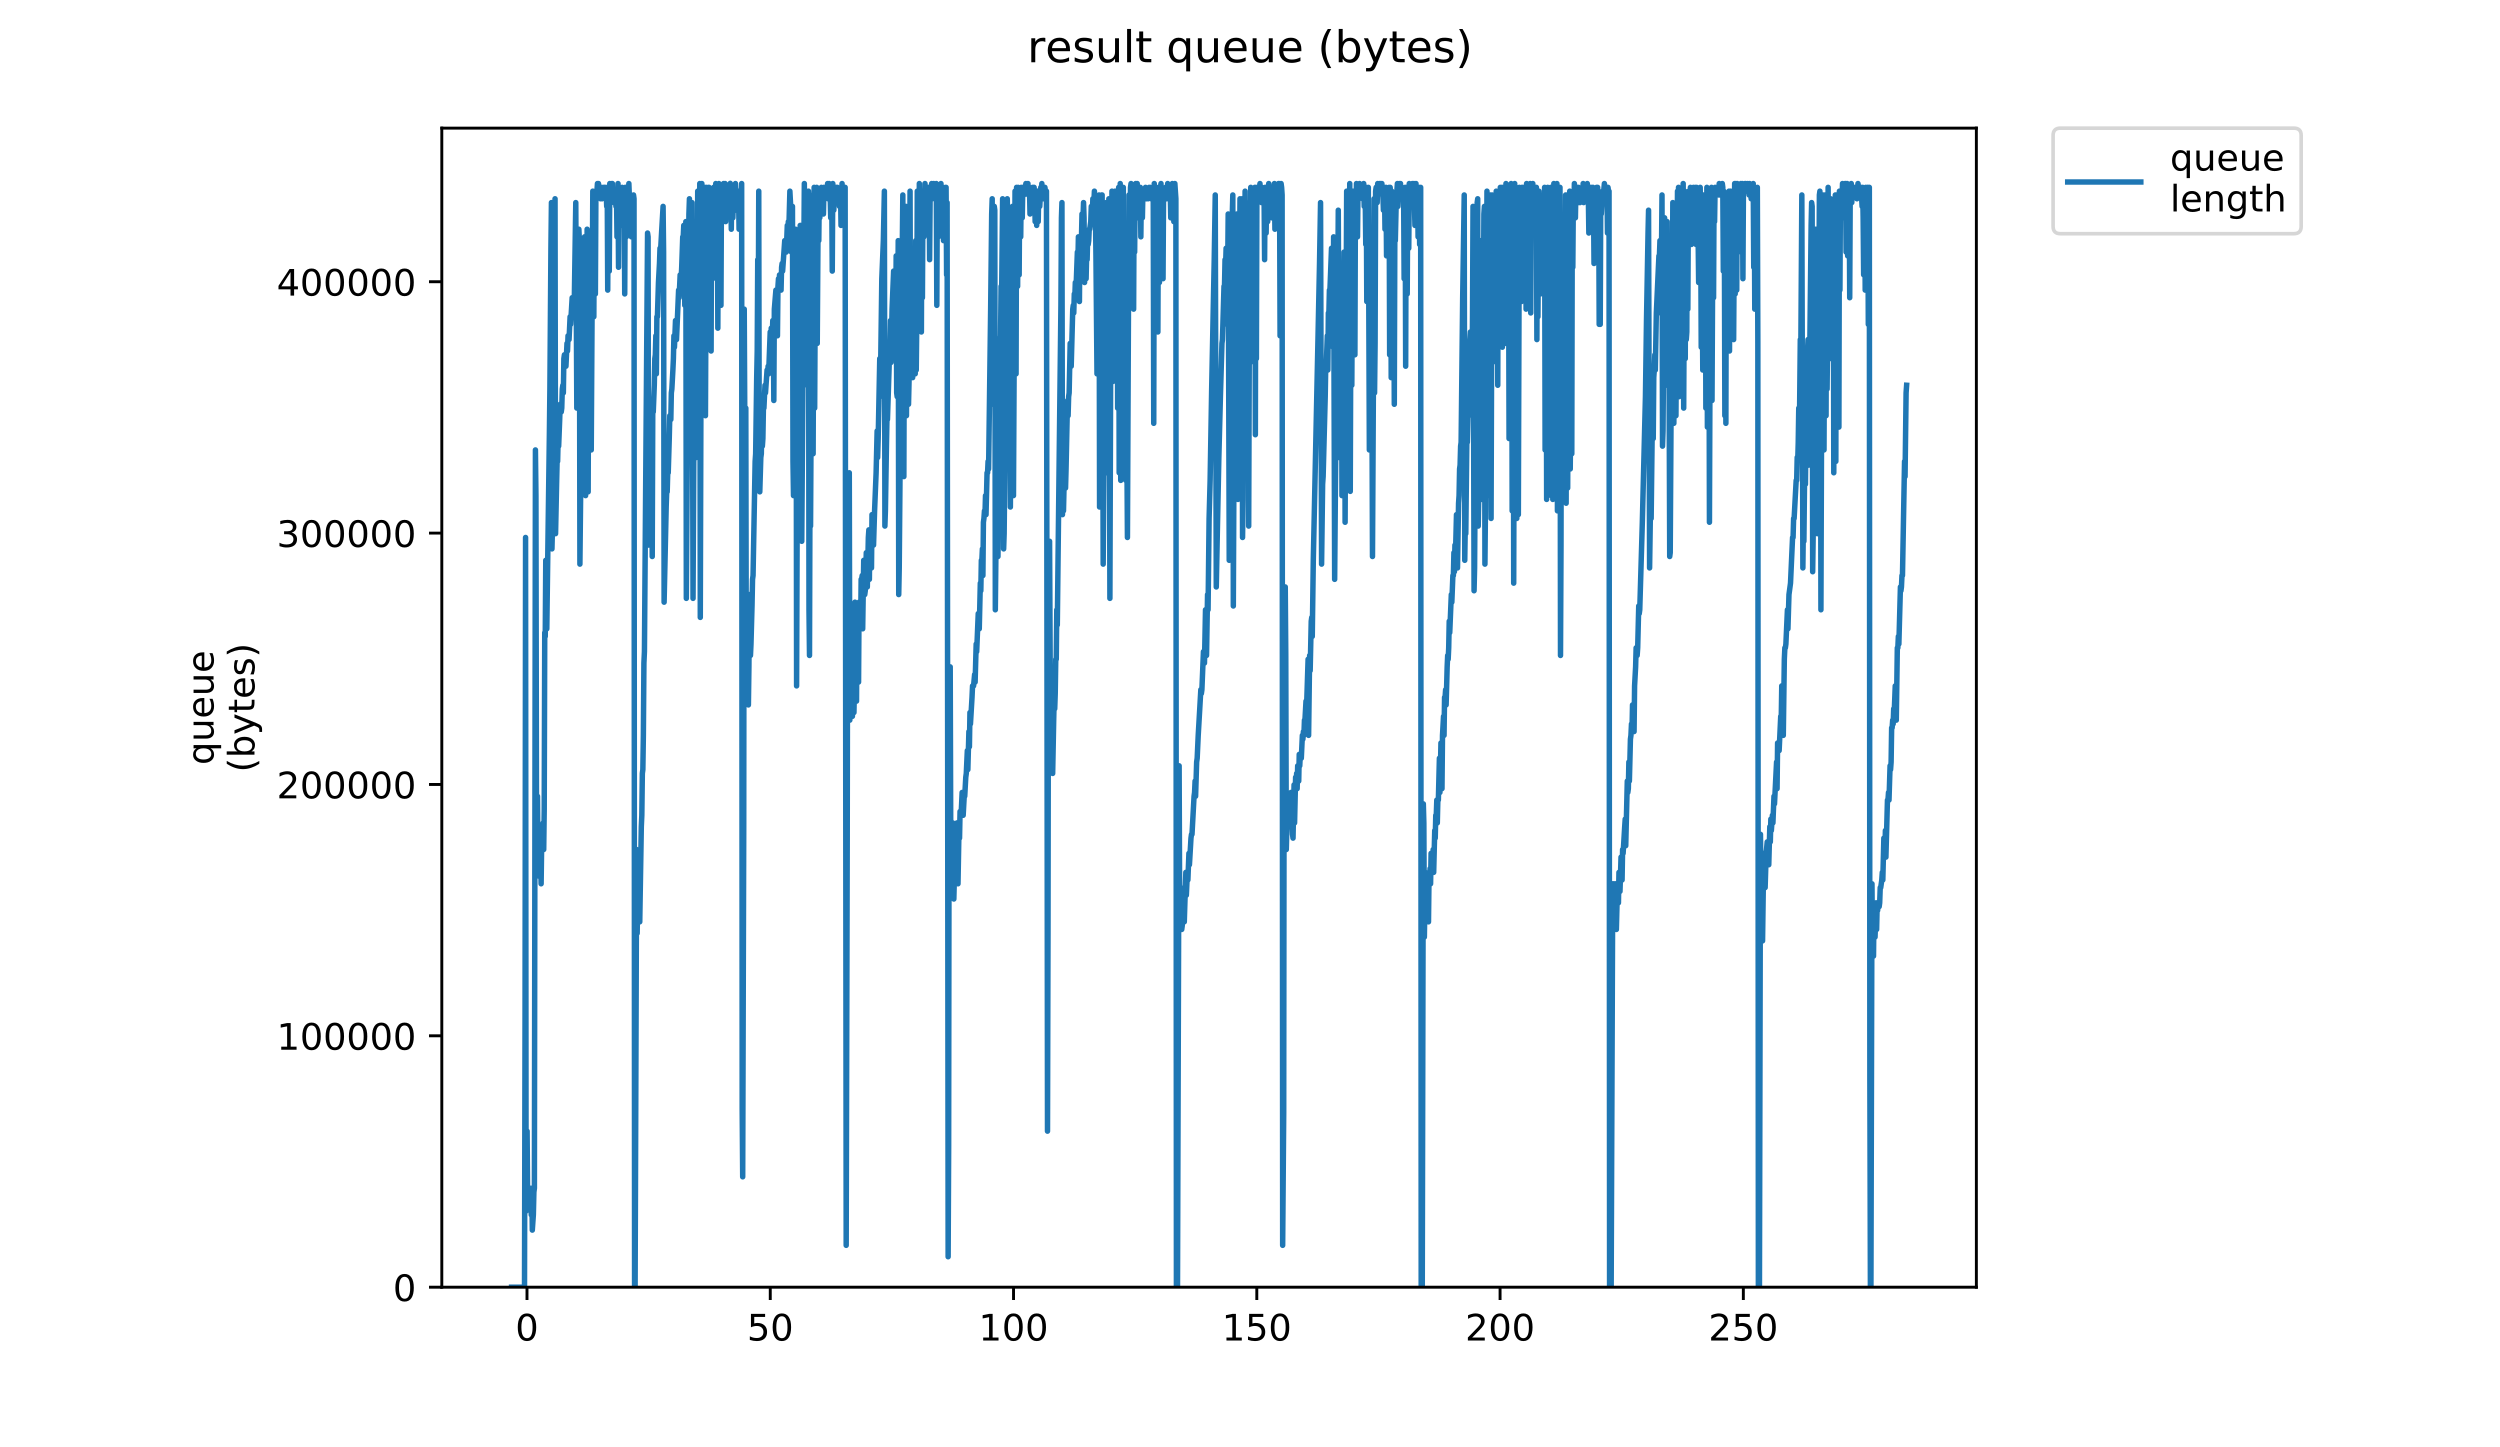 <?xml version="1.0" encoding="utf-8" standalone="no"?>
<!DOCTYPE svg PUBLIC "-//W3C//DTD SVG 1.1//EN"
  "http://www.w3.org/Graphics/SVG/1.1/DTD/svg11.dtd">
<!-- Created with matplotlib (https://matplotlib.org/) -->
<svg height="396pt" version="1.1" viewBox="0 0 684 396" width="684pt" xmlns="http://www.w3.org/2000/svg" xmlns:xlink="http://www.w3.org/1999/xlink">
 <defs>
  <style type="text/css">
*{stroke-linecap:butt;stroke-linejoin:round;}
  </style>
 </defs>
 <g id="figure_1">
  <g id="patch_1">
   <path d="M 0 396 
L 684 396 
L 684 0 
L 0 0 
z
" style="fill:#ffffff;"/>
  </g>
  <g id="axes_1">
   <g id="patch_2">
    <path d="M 120.879 352.174 
L 540.734 352.174 
L 540.734 35.062 
L 120.879 35.062 
z
" style="fill:#ffffff;"/>
   </g>
   <g id="matplotlib.axis_1">
    <g id="xtick_1">
     <g id="line2d_1">
      <defs>
       <path d="M 0 0 
L 0 3.5 
" id="m71111d4efd" style="stroke:#000000;stroke-width:0.8;"/>
      </defs>
      <g>
       <use style="stroke:#000000;stroke-width:0.8;" x="144.185" xlink:href="#m71111d4efd" y="352.174"/>
      </g>
     </g>
     <g id="text_1">
      <!-- 0 -->
      <defs>
       <path d="M 31.781 66.406 
Q 24.172 66.406 20.328 58.906 
Q 16.5 51.422 16.5 36.375 
Q 16.5 21.391 20.328 13.891 
Q 24.172 6.391 31.781 6.391 
Q 39.453 6.391 43.281 13.891 
Q 47.125 21.391 47.125 36.375 
Q 47.125 51.422 43.281 58.906 
Q 39.453 66.406 31.781 66.406 
z
M 31.781 74.219 
Q 44.047 74.219 50.516 64.516 
Q 56.984 54.828 56.984 36.375 
Q 56.984 17.969 50.516 8.266 
Q 44.047 -1.422 31.781 -1.422 
Q 19.531 -1.422 13.062 8.266 
Q 6.594 17.969 6.594 36.375 
Q 6.594 54.828 13.062 64.516 
Q 19.531 74.219 31.781 74.219 
z
" id="DejaVuSans-48"/>
      </defs>
      <g transform="translate(141.004 366.773)scale(0.1 -0.1)">
       <use xlink:href="#DejaVuSans-48"/>
      </g>
     </g>
    </g>
    <g id="xtick_2">
     <g id="line2d_2">
      <g>
       <use style="stroke:#000000;stroke-width:0.8;" x="210.744" xlink:href="#m71111d4efd" y="352.174"/>
      </g>
     </g>
     <g id="text_2">
      <!-- 50 -->
      <defs>
       <path d="M 10.797 72.906 
L 49.516 72.906 
L 49.516 64.594 
L 19.828 64.594 
L 19.828 46.734 
Q 21.969 47.469 24.109 47.828 
Q 26.266 48.188 28.422 48.188 
Q 40.625 48.188 47.75 41.5 
Q 54.891 34.812 54.891 23.391 
Q 54.891 11.625 47.562 5.094 
Q 40.234 -1.422 26.906 -1.422 
Q 22.312 -1.422 17.547 -0.641 
Q 12.797 0.141 7.719 1.703 
L 7.719 11.625 
Q 12.109 9.234 16.797 8.062 
Q 21.484 6.891 26.703 6.891 
Q 35.156 6.891 40.078 11.328 
Q 45.016 15.766 45.016 23.391 
Q 45.016 31 40.078 35.438 
Q 35.156 39.891 26.703 39.891 
Q 22.75 39.891 18.812 39.016 
Q 14.891 38.141 10.797 36.281 
z
" id="DejaVuSans-53"/>
      </defs>
      <g transform="translate(204.381 366.773)scale(0.1 -0.1)">
       <use xlink:href="#DejaVuSans-53"/>
       <use x="63.623" xlink:href="#DejaVuSans-48"/>
      </g>
     </g>
    </g>
    <g id="xtick_3">
     <g id="line2d_3">
      <g>
       <use style="stroke:#000000;stroke-width:0.8;" x="277.302" xlink:href="#m71111d4efd" y="352.174"/>
      </g>
     </g>
     <g id="text_3">
      <!-- 100 -->
      <defs>
       <path d="M 12.406 8.297 
L 28.516 8.297 
L 28.516 63.922 
L 10.984 60.406 
L 10.984 69.391 
L 28.422 72.906 
L 38.281 72.906 
L 38.281 8.297 
L 54.391 8.297 
L 54.391 0 
L 12.406 0 
z
" id="DejaVuSans-49"/>
      </defs>
      <g transform="translate(267.758 366.773)scale(0.1 -0.1)">
       <use xlink:href="#DejaVuSans-49"/>
       <use x="63.623" xlink:href="#DejaVuSans-48"/>
       <use x="127.246" xlink:href="#DejaVuSans-48"/>
      </g>
     </g>
    </g>
    <g id="xtick_4">
     <g id="line2d_4">
      <g>
       <use style="stroke:#000000;stroke-width:0.8;" x="343.861" xlink:href="#m71111d4efd" y="352.174"/>
      </g>
     </g>
     <g id="text_4">
      <!-- 150 -->
      <g transform="translate(334.317 366.773)scale(0.1 -0.1)">
       <use xlink:href="#DejaVuSans-49"/>
       <use x="63.623" xlink:href="#DejaVuSans-53"/>
       <use x="127.246" xlink:href="#DejaVuSans-48"/>
      </g>
     </g>
    </g>
    <g id="xtick_5">
     <g id="line2d_5">
      <g>
       <use style="stroke:#000000;stroke-width:0.8;" x="410.419" xlink:href="#m71111d4efd" y="352.174"/>
      </g>
     </g>
     <g id="text_5">
      <!-- 200 -->
      <defs>
       <path d="M 19.188 8.297 
L 53.609 8.297 
L 53.609 0 
L 7.328 0 
L 7.328 8.297 
Q 12.938 14.109 22.625 23.891 
Q 32.328 33.688 34.812 36.531 
Q 39.547 41.844 41.422 45.531 
Q 43.312 49.219 43.312 52.781 
Q 43.312 58.594 39.234 62.25 
Q 35.156 65.922 28.609 65.922 
Q 23.969 65.922 18.812 64.312 
Q 13.672 62.703 7.812 59.422 
L 7.812 69.391 
Q 13.766 71.781 18.938 73 
Q 24.125 74.219 28.422 74.219 
Q 39.75 74.219 46.484 68.547 
Q 53.219 62.891 53.219 53.422 
Q 53.219 48.922 51.531 44.891 
Q 49.859 40.875 45.406 35.406 
Q 44.188 33.984 37.641 27.219 
Q 31.109 20.453 19.188 8.297 
z
" id="DejaVuSans-50"/>
      </defs>
      <g transform="translate(400.876 366.773)scale(0.1 -0.1)">
       <use xlink:href="#DejaVuSans-50"/>
       <use x="63.623" xlink:href="#DejaVuSans-48"/>
       <use x="127.246" xlink:href="#DejaVuSans-48"/>
      </g>
     </g>
    </g>
    <g id="xtick_6">
     <g id="line2d_6">
      <g>
       <use style="stroke:#000000;stroke-width:0.8;" x="476.978" xlink:href="#m71111d4efd" y="352.174"/>
      </g>
     </g>
     <g id="text_6">
      <!-- 250 -->
      <g transform="translate(467.434 366.773)scale(0.1 -0.1)">
       <use xlink:href="#DejaVuSans-50"/>
       <use x="63.623" xlink:href="#DejaVuSans-53"/>
       <use x="127.246" xlink:href="#DejaVuSans-48"/>
      </g>
     </g>
    </g>
   </g>
   <g id="matplotlib.axis_2">
    <g id="ytick_1">
     <g id="line2d_7">
      <defs>
       <path d="M 0 0 
L -3.5 0 
" id="m2b3c50e1c7" style="stroke:#000000;stroke-width:0.8;"/>
      </defs>
      <g>
       <use style="stroke:#000000;stroke-width:0.8;" x="120.879" xlink:href="#m2b3c50e1c7" y="352.174"/>
      </g>
     </g>
     <g id="text_7">
      <!-- 0 -->
      <g transform="translate(107.516 355.973)scale(0.1 -0.1)">
       <use xlink:href="#DejaVuSans-48"/>
      </g>
     </g>
    </g>
    <g id="ytick_2">
     <g id="line2d_8">
      <g>
       <use style="stroke:#000000;stroke-width:0.8;" x="120.879" xlink:href="#m2b3c50e1c7" y="283.401"/>
      </g>
     </g>
     <g id="text_8">
      <!-- 100000 -->
      <g transform="translate(75.704 287.201)scale(0.1 -0.1)">
       <use xlink:href="#DejaVuSans-49"/>
       <use x="63.623" xlink:href="#DejaVuSans-48"/>
       <use x="127.246" xlink:href="#DejaVuSans-48"/>
       <use x="190.869" xlink:href="#DejaVuSans-48"/>
       <use x="254.492" xlink:href="#DejaVuSans-48"/>
       <use x="318.115" xlink:href="#DejaVuSans-48"/>
      </g>
     </g>
    </g>
    <g id="ytick_3">
     <g id="line2d_9">
      <g>
       <use style="stroke:#000000;stroke-width:0.8;" x="120.879" xlink:href="#m2b3c50e1c7" y="214.629"/>
      </g>
     </g>
     <g id="text_9">
      <!-- 200000 -->
      <g transform="translate(75.704 218.428)scale(0.1 -0.1)">
       <use xlink:href="#DejaVuSans-50"/>
       <use x="63.623" xlink:href="#DejaVuSans-48"/>
       <use x="127.246" xlink:href="#DejaVuSans-48"/>
       <use x="190.869" xlink:href="#DejaVuSans-48"/>
       <use x="254.492" xlink:href="#DejaVuSans-48"/>
       <use x="318.115" xlink:href="#DejaVuSans-48"/>
      </g>
     </g>
    </g>
    <g id="ytick_4">
     <g id="line2d_10">
      <g>
       <use style="stroke:#000000;stroke-width:0.8;" x="120.879" xlink:href="#m2b3c50e1c7" y="145.856"/>
      </g>
     </g>
     <g id="text_10">
      <!-- 300000 -->
      <defs>
       <path d="M 40.578 39.312 
Q 47.656 37.797 51.625 33 
Q 55.609 28.219 55.609 21.188 
Q 55.609 10.406 48.188 4.484 
Q 40.766 -1.422 27.094 -1.422 
Q 22.516 -1.422 17.656 -0.516 
Q 12.797 0.391 7.625 2.203 
L 7.625 11.719 
Q 11.719 9.328 16.594 8.109 
Q 21.484 6.891 26.812 6.891 
Q 36.078 6.891 40.938 10.547 
Q 45.797 14.203 45.797 21.188 
Q 45.797 27.641 41.281 31.266 
Q 36.766 34.906 28.719 34.906 
L 20.219 34.906 
L 20.219 43.016 
L 29.109 43.016 
Q 36.375 43.016 40.234 45.922 
Q 44.094 48.828 44.094 54.297 
Q 44.094 59.906 40.109 62.906 
Q 36.141 65.922 28.719 65.922 
Q 24.656 65.922 20.016 65.031 
Q 15.375 64.156 9.812 62.312 
L 9.812 71.094 
Q 15.438 72.656 20.344 73.438 
Q 25.25 74.219 29.594 74.219 
Q 40.828 74.219 47.359 69.109 
Q 53.906 64.016 53.906 55.328 
Q 53.906 49.266 50.438 45.094 
Q 46.969 40.922 40.578 39.312 
z
" id="DejaVuSans-51"/>
      </defs>
      <g transform="translate(75.704 149.655)scale(0.1 -0.1)">
       <use xlink:href="#DejaVuSans-51"/>
       <use x="63.623" xlink:href="#DejaVuSans-48"/>
       <use x="127.246" xlink:href="#DejaVuSans-48"/>
       <use x="190.869" xlink:href="#DejaVuSans-48"/>
       <use x="254.492" xlink:href="#DejaVuSans-48"/>
       <use x="318.115" xlink:href="#DejaVuSans-48"/>
      </g>
     </g>
    </g>
    <g id="ytick_5">
     <g id="line2d_11">
      <g>
       <use style="stroke:#000000;stroke-width:0.8;" x="120.879" xlink:href="#m2b3c50e1c7" y="77.083"/>
      </g>
     </g>
     <g id="text_11">
      <!-- 400000 -->
      <defs>
       <path d="M 37.797 64.312 
L 12.891 25.391 
L 37.797 25.391 
z
M 35.203 72.906 
L 47.609 72.906 
L 47.609 25.391 
L 58.016 25.391 
L 58.016 17.188 
L 47.609 17.188 
L 47.609 0 
L 37.797 0 
L 37.797 17.188 
L 4.891 17.188 
L 4.891 26.703 
z
" id="DejaVuSans-52"/>
      </defs>
      <g transform="translate(75.704 80.883)scale(0.1 -0.1)">
       <use xlink:href="#DejaVuSans-52"/>
       <use x="63.623" xlink:href="#DejaVuSans-48"/>
       <use x="127.246" xlink:href="#DejaVuSans-48"/>
       <use x="190.869" xlink:href="#DejaVuSans-48"/>
       <use x="254.492" xlink:href="#DejaVuSans-48"/>
       <use x="318.115" xlink:href="#DejaVuSans-48"/>
      </g>
     </g>
    </g>
    <g id="text_12">
     <!-- queue -->
     <defs>
      <path d="M 14.797 27.297 
Q 14.797 17.391 18.875 11.75 
Q 22.953 6.109 30.078 6.109 
Q 37.203 6.109 41.297 11.75 
Q 45.406 17.391 45.406 27.297 
Q 45.406 37.203 41.297 42.844 
Q 37.203 48.484 30.078 48.484 
Q 22.953 48.484 18.875 42.844 
Q 14.797 37.203 14.797 27.297 
z
M 45.406 8.203 
Q 42.578 3.328 38.25 0.953 
Q 33.938 -1.422 27.875 -1.422 
Q 17.969 -1.422 11.734 6.484 
Q 5.516 14.406 5.516 27.297 
Q 5.516 40.188 11.734 48.094 
Q 17.969 56 27.875 56 
Q 33.938 56 38.25 53.625 
Q 42.578 51.266 45.406 46.391 
L 45.406 54.688 
L 54.391 54.688 
L 54.391 -20.797 
L 45.406 -20.797 
z
" id="DejaVuSans-113"/>
      <path d="M 8.5 21.578 
L 8.5 54.688 
L 17.484 54.688 
L 17.484 21.922 
Q 17.484 14.156 20.5 10.266 
Q 23.531 6.391 29.594 6.391 
Q 36.859 6.391 41.078 11.031 
Q 45.312 15.672 45.312 23.688 
L 45.312 54.688 
L 54.297 54.688 
L 54.297 0 
L 45.312 0 
L 45.312 8.406 
Q 42.047 3.422 37.719 1 
Q 33.406 -1.422 27.688 -1.422 
Q 18.266 -1.422 13.375 4.438 
Q 8.5 10.297 8.5 21.578 
z
M 31.109 56 
z
" id="DejaVuSans-117"/>
      <path d="M 56.203 29.594 
L 56.203 25.203 
L 14.891 25.203 
Q 15.484 15.922 20.484 11.062 
Q 25.484 6.203 34.422 6.203 
Q 39.594 6.203 44.453 7.469 
Q 49.312 8.734 54.109 11.281 
L 54.109 2.781 
Q 49.266 0.734 44.188 -0.344 
Q 39.109 -1.422 33.891 -1.422 
Q 20.797 -1.422 13.156 6.188 
Q 5.516 13.812 5.516 26.812 
Q 5.516 40.234 12.766 48.109 
Q 20.016 56 32.328 56 
Q 43.359 56 49.781 48.891 
Q 56.203 41.797 56.203 29.594 
z
M 47.219 32.234 
Q 47.125 39.594 43.094 43.984 
Q 39.062 48.391 32.422 48.391 
Q 24.906 48.391 20.391 44.141 
Q 15.875 39.891 15.188 32.172 
z
" id="DejaVuSans-101"/>
     </defs>
     <g transform="translate(58.426 209.283)rotate(-90)scale(0.1 -0.1)">
      <use xlink:href="#DejaVuSans-113"/>
      <use x="63.477" xlink:href="#DejaVuSans-117"/>
      <use x="126.855" xlink:href="#DejaVuSans-101"/>
      <use x="188.379" xlink:href="#DejaVuSans-117"/>
      <use x="251.758" xlink:href="#DejaVuSans-101"/>
     </g>
     <!-- (bytes) -->
     <defs>
      <path d="M 31 75.875 
Q 24.469 64.656 21.281 53.656 
Q 18.109 42.672 18.109 31.391 
Q 18.109 20.125 21.312 9.062 
Q 24.516 -2 31 -13.188 
L 23.188 -13.188 
Q 15.875 -1.703 12.234 9.375 
Q 8.594 20.453 8.594 31.391 
Q 8.594 42.281 12.203 53.312 
Q 15.828 64.359 23.188 75.875 
z
" id="DejaVuSans-40"/>
      <path d="M 48.688 27.297 
Q 48.688 37.203 44.609 42.844 
Q 40.531 48.484 33.406 48.484 
Q 26.266 48.484 22.188 42.844 
Q 18.109 37.203 18.109 27.297 
Q 18.109 17.391 22.188 11.75 
Q 26.266 6.109 33.406 6.109 
Q 40.531 6.109 44.609 11.75 
Q 48.688 17.391 48.688 27.297 
z
M 18.109 46.391 
Q 20.953 51.266 25.266 53.625 
Q 29.594 56 35.594 56 
Q 45.562 56 51.781 48.094 
Q 58.016 40.188 58.016 27.297 
Q 58.016 14.406 51.781 6.484 
Q 45.562 -1.422 35.594 -1.422 
Q 29.594 -1.422 25.266 0.953 
Q 20.953 3.328 18.109 8.203 
L 18.109 0 
L 9.078 0 
L 9.078 75.984 
L 18.109 75.984 
z
" id="DejaVuSans-98"/>
      <path d="M 32.172 -5.078 
Q 28.375 -14.844 24.75 -17.812 
Q 21.141 -20.797 15.094 -20.797 
L 7.906 -20.797 
L 7.906 -13.281 
L 13.188 -13.281 
Q 16.891 -13.281 18.938 -11.516 
Q 21 -9.766 23.484 -3.219 
L 25.094 0.875 
L 2.984 54.688 
L 12.5 54.688 
L 29.594 11.922 
L 46.688 54.688 
L 56.203 54.688 
z
" id="DejaVuSans-121"/>
      <path d="M 18.312 70.219 
L 18.312 54.688 
L 36.812 54.688 
L 36.812 47.703 
L 18.312 47.703 
L 18.312 18.016 
Q 18.312 11.328 20.141 9.422 
Q 21.969 7.516 27.594 7.516 
L 36.812 7.516 
L 36.812 0 
L 27.594 0 
Q 17.188 0 13.234 3.875 
Q 9.281 7.766 9.281 18.016 
L 9.281 47.703 
L 2.688 47.703 
L 2.688 54.688 
L 9.281 54.688 
L 9.281 70.219 
z
" id="DejaVuSans-116"/>
      <path d="M 44.281 53.078 
L 44.281 44.578 
Q 40.484 46.531 36.375 47.5 
Q 32.281 48.484 27.875 48.484 
Q 21.188 48.484 17.844 46.438 
Q 14.5 44.391 14.5 40.281 
Q 14.5 37.156 16.891 35.375 
Q 19.281 33.594 26.516 31.984 
L 29.594 31.297 
Q 39.156 29.25 43.188 25.516 
Q 47.219 21.781 47.219 15.094 
Q 47.219 7.469 41.188 3.016 
Q 35.156 -1.422 24.609 -1.422 
Q 20.219 -1.422 15.453 -0.562 
Q 10.688 0.297 5.422 2 
L 5.422 11.281 
Q 10.406 8.688 15.234 7.391 
Q 20.062 6.109 24.812 6.109 
Q 31.156 6.109 34.562 8.281 
Q 37.984 10.453 37.984 14.406 
Q 37.984 18.062 35.516 20.016 
Q 33.062 21.969 24.703 23.781 
L 21.578 24.516 
Q 13.234 26.266 9.516 29.906 
Q 5.812 33.547 5.812 39.891 
Q 5.812 47.609 11.281 51.797 
Q 16.75 56 26.812 56 
Q 31.781 56 36.172 55.266 
Q 40.578 54.547 44.281 53.078 
z
" id="DejaVuSans-115"/>
      <path d="M 8.016 75.875 
L 15.828 75.875 
Q 23.141 64.359 26.781 53.312 
Q 30.422 42.281 30.422 31.391 
Q 30.422 20.453 26.781 9.375 
Q 23.141 -1.703 15.828 -13.188 
L 8.016 -13.188 
Q 14.5 -2 17.703 9.062 
Q 20.906 20.125 20.906 31.391 
Q 20.906 42.672 17.703 53.656 
Q 14.5 64.656 8.016 75.875 
z
" id="DejaVuSans-41"/>
     </defs>
     <g transform="translate(69.624 211.295)rotate(-90)scale(0.1 -0.1)">
      <use xlink:href="#DejaVuSans-40"/>
      <use x="39.014" xlink:href="#DejaVuSans-98"/>
      <use x="102.49" xlink:href="#DejaVuSans-121"/>
      <use x="161.67" xlink:href="#DejaVuSans-116"/>
      <use x="200.879" xlink:href="#DejaVuSans-101"/>
      <use x="262.402" xlink:href="#DejaVuSans-115"/>
      <use x="314.502" xlink:href="#DejaVuSans-41"/>
     </g>
    </g>
   </g>
   <g id="line2d_12">
    <path clip-path="url(#p7f0cfe405c)" d="M 139.963 352.174 
L 143.505 352.174 
L 143.654 278.202 
L 143.794 147.054 
L 143.935 331.35 
L 144.075 324.061 
L 144.215 309.484 
L 144.355 327.185 
L 144.503 330.309 
L 144.784 326.144 
L 144.932 328.23 
L 145.073 325.102 
L 145.359 332.391 
L 145.499 325.102 
L 145.64 336.556 
L 145.926 332.391 
L 146.071 326.144 
L 146.213 325.102 
L 146.493 123.106 
L 146.633 135.601 
L 146.774 217.857 
L 146.915 223.063 
L 147.056 217.857 
L 147.197 235.558 
L 147.341 230.342 
L 147.485 239.723 
L 147.627 238.681 
L 147.768 231.393 
L 147.909 233.475 
L 148.051 241.805 
L 148.191 231.393 
L 148.331 230.342 
L 148.615 225.146 
L 148.758 232.434 
L 148.899 221.48 
L 149.039 173.085 
L 149.179 174.126 
L 149.319 153.301 
L 149.46 158.51 
L 149.601 172.043 
L 150.308 118.941 
L 150.449 106.447 
L 150.73 67.922 
L 150.871 55.427 
L 151.012 150.178 
L 151.298 138.724 
L 151.439 135.601 
L 151.579 137.683 
L 151.859 54.386 
L 152 146.013 
L 152.281 132.477 
L 152.422 126.23 
L 152.566 126.23 
L 152.707 119.982 
L 152.849 122.065 
L 153.132 114.776 
L 153.273 110.611 
L 153.415 110.611 
L 153.558 112.694 
L 153.699 111.653 
L 153.843 106.447 
L 153.988 105.405 
L 154.132 107.488 
L 154.273 98.117 
L 154.418 97.076 
L 154.564 98.117 
L 154.704 97.076 
L 154.844 100.199 
L 155.128 93.952 
L 155.268 96.034 
L 155.41 91.87 
L 155.551 92.911 
L 155.691 92.911 
L 155.977 86.663 
L 156.118 88.746 
L 156.543 81.457 
L 156.686 81.457 
L 156.967 83.54 
L 157.107 83.54 
L 157.532 55.427 
L 157.813 111.653 
L 157.955 110.611 
L 158.095 100.199 
L 158.376 62.715 
L 158.518 65.839 
L 158.66 154.343 
L 159.365 87.705 
L 159.505 79.375 
L 159.645 98.117 
L 159.93 64.798 
L 160.074 64.798 
L 160.215 135.601 
L 160.641 62.715 
L 160.922 134.566 
L 161.063 89.787 
L 161.204 90.828 
L 161.345 99.158 
L 161.485 86.663 
L 161.765 123.106 
L 162.19 52.303 
L 162.472 86.663 
L 162.613 58.551 
L 162.753 64.798 
L 162.893 80.416 
L 163.034 53.344 
L 163.175 54.386 
L 163.462 50.221 
L 163.602 53.344 
L 163.742 50.221 
L 163.883 51.262 
L 164.023 51.262 
L 164.303 54.386 
L 164.443 51.262 
L 164.728 54.386 
L 164.868 53.344 
L 165.008 51.262 
L 165.148 53.344 
L 165.289 51.262 
L 165.569 51.262 
L 165.709 53.344 
L 165.849 52.303 
L 165.991 56.468 
L 166.132 51.262 
L 166.272 79.375 
L 166.415 52.303 
L 166.555 52.303 
L 166.695 74.169 
L 166.835 50.221 
L 166.975 55.427 
L 167.115 55.427 
L 167.399 50.221 
L 167.54 50.221 
L 167.68 54.386 
L 167.822 53.344 
L 167.963 55.427 
L 168.103 52.303 
L 168.244 53.344 
L 168.385 53.344 
L 168.526 56.468 
L 168.667 52.303 
L 168.808 64.798 
L 168.948 60.633 
L 169.088 50.221 
L 169.23 73.128 
L 169.37 51.262 
L 169.51 59.592 
L 169.65 57.509 
L 169.79 52.303 
L 170.074 61.674 
L 170.214 51.262 
L 170.354 52.303 
L 170.494 58.551 
L 170.641 53.344 
L 170.782 53.344 
L 170.923 80.416 
L 171.064 51.262 
L 171.207 51.262 
L 171.349 64.798 
L 171.491 54.386 
L 171.775 52.303 
L 171.917 52.303 
L 172.057 50.221 
L 172.337 57.509 
L 172.482 54.386 
L 172.767 64.798 
L 173.189 55.427 
L 173.331 53.344 
L 173.471 54.386 
L 173.617 352.174 
L 173.765 352.174 
L 174.19 232.434 
L 174.329 255.341 
L 174.471 245.97 
L 174.614 244.929 
L 174.754 236.599 
L 174.896 240.764 
L 175.036 252.217 
L 175.462 226.187 
L 175.602 223.063 
L 175.744 211.61 
L 175.884 210.568 
L 176.024 201.197 
L 176.174 181.414 
L 176.316 178.291 
L 177.171 63.757 
L 177.316 64.798 
L 177.457 149.137 
L 177.6 135.601 
L 177.741 142.889 
L 178.162 123.106 
L 178.304 128.312 
L 178.45 152.26 
L 178.592 112.694 
L 178.733 112.694 
L 179.016 105.405 
L 179.157 98.117 
L 179.297 97.076 
L 179.438 91.87 
L 179.58 102.282 
L 179.721 86.663 
L 179.867 86.663 
L 180.152 77.293 
L 180.432 72.086 
L 180.576 67.922 
L 180.716 68.963 
L 181 63.757 
L 181.42 56.468 
L 181.559 68.963 
L 181.7 164.755 
L 182.266 138.724 
L 182.406 134.566 
L 182.547 134.566 
L 182.689 129.353 
L 182.829 129.353 
L 183.11 119.982 
L 183.254 113.735 
L 183.395 113.735 
L 183.538 114.776 
L 183.679 107.488 
L 183.82 106.447 
L 184.101 101.241 
L 184.243 98.117 
L 184.385 91.87 
L 184.529 94.993 
L 184.812 87.705 
L 184.952 88.746 
L 185.092 92.911 
L 185.661 79.375 
L 185.802 81.457 
L 186.086 75.21 
L 186.226 76.251 
L 186.366 76.251 
L 186.51 73.128 
L 186.794 64.798 
L 186.934 64.798 
L 187.076 61.674 
L 187.358 83.54 
L 187.499 78.334 
L 187.639 60.633 
L 187.78 163.714 
L 188.204 98.117 
L 188.486 58.551 
L 188.627 54.386 
L 188.768 126.23 
L 189.332 55.427 
L 189.614 163.714 
L 190.041 82.499 
L 190.182 60.633 
L 190.325 125.189 
L 190.466 125.189 
L 190.892 52.303 
L 191.033 117.9 
L 191.175 109.57 
L 191.458 50.221 
L 191.599 168.92 
L 191.886 70.004 
L 192.026 50.221 
L 192.167 108.529 
L 192.447 60.633 
L 192.729 77.293 
L 192.869 51.262 
L 193.009 113.735 
L 193.29 51.262 
L 193.43 87.705 
L 193.714 52.303 
L 193.855 51.262 
L 193.996 51.262 
L 194.136 56.468 
L 194.276 52.303 
L 194.417 54.357 
L 194.558 96.034 
L 194.701 52.303 
L 194.984 76.251 
L 195.125 53.344 
L 195.27 51.262 
L 195.409 52.303 
L 195.552 66.88 
L 195.834 50.221 
L 195.977 71.045 
L 196.118 52.303 
L 196.258 54.386 
L 196.4 89.787 
L 196.541 54.386 
L 196.686 50.221 
L 196.829 80.416 
L 196.97 51.262 
L 197.112 51.262 
L 197.254 83.54 
L 197.394 52.303 
L 197.54 52.303 
L 197.824 60.633 
L 197.964 50.221 
L 198.105 58.551 
L 198.388 50.221 
L 198.532 60.633 
L 198.672 53.344 
L 198.814 54.386 
L 199.096 52.303 
L 199.237 56.468 
L 199.52 52.303 
L 199.661 52.303 
L 199.802 50.163 
L 199.943 53.316 
L 200.085 62.715 
L 200.226 51.262 
L 200.367 58.551 
L 200.511 59.592 
L 200.653 54.386 
L 200.794 54.386 
L 200.936 57.509 
L 201.217 50.221 
L 201.359 57.509 
L 201.642 52.303 
L 201.784 57.509 
L 201.926 52.303 
L 202.067 53.344 
L 202.208 62.715 
L 202.349 53.344 
L 202.49 53.344 
L 202.635 52.303 
L 202.777 53.344 
L 202.918 50.221 
L 203.059 303.237 
L 203.201 321.979 
L 203.484 226.187 
L 203.625 84.581 
L 203.769 113.735 
L 203.91 114.776 
L 204.053 111.653 
L 204.193 189.744 
L 204.334 184.538 
L 204.618 167.879 
L 204.761 192.868 
L 204.903 182.454 
L 205.045 162.672 
L 205.187 164.755 
L 205.327 179.332 
L 205.469 176.208 
L 205.752 165.796 
L 205.893 158.51 
L 206.035 157.466 
L 206.604 126.23 
L 206.745 124.147 
L 207.031 103.323 
L 207.173 96.034 
L 207.314 71.045 
L 207.455 88.746 
L 207.595 52.303 
L 207.736 131.436 
L 207.877 134.566 
L 208.158 125.189 
L 208.3 124.147 
L 208.442 114.776 
L 208.584 122.065 
L 208.726 119.982 
L 208.869 111.653 
L 209.011 111.653 
L 209.297 105.405 
L 209.44 107.488 
L 209.725 103.323 
L 209.869 101.241 
L 210.012 102.282 
L 210.156 100.199 
L 210.298 102.282 
L 210.725 90.828 
L 210.867 98.117 
L 211.007 89.787 
L 211.149 93.952 
L 211.29 91.87 
L 211.432 87.705 
L 211.573 88.746 
L 211.716 109.57 
L 211.859 84.581 
L 212.283 79.375 
L 212.425 85.622 
L 212.567 83.54 
L 212.708 91.87 
L 212.851 78.334 
L 212.992 76.251 
L 213.133 78.334 
L 213.276 75.21 
L 213.416 76.251 
L 213.557 76.251 
L 213.698 79.375 
L 213.843 73.128 
L 213.985 72.086 
L 214.126 74.169 
L 214.698 65.839 
L 214.839 67.922 
L 214.98 67.922 
L 215.12 68.963 
L 215.402 61.674 
L 215.543 64.798 
L 215.685 60.633 
L 215.826 62.715 
L 216.109 52.303 
L 216.392 57.509 
L 216.533 68.963 
L 216.675 64.798 
L 216.817 56.468 
L 216.958 126.23 
L 217.099 135.601 
L 217.663 62.715 
L 217.805 66.88 
L 217.946 187.662 
L 218.088 147.054 
L 218.23 141.848 
L 218.654 98.117 
L 218.795 92.911 
L 218.936 61.674 
L 219.077 61.674 
L 219.359 148.095 
L 220.065 50.221 
L 220.206 72.086 
L 220.489 61.674 
L 220.773 103.323 
L 220.914 105.405 
L 221.054 58.551 
L 221.195 52.303 
L 221.338 166.837 
L 221.48 179.332 
L 221.623 128.312 
L 221.765 143.93 
L 222.188 64.798 
L 222.328 53.344 
L 222.47 124.147 
L 222.751 51.262 
L 222.892 111.653 
L 223.173 55.427 
L 223.314 78.334 
L 223.455 51.262 
L 223.596 93.952 
L 223.879 53.344 
L 224.021 65.839 
L 224.162 52.303 
L 224.302 59.592 
L 224.444 52.303 
L 224.586 53.344 
L 224.727 51.262 
L 224.868 57.509 
L 225.009 52.303 
L 225.15 52.303 
L 225.293 58.551 
L 225.434 51.262 
L 225.574 53.344 
L 225.717 52.303 
L 226.152 52.303 
L 226.292 53.344 
L 226.433 50.221 
L 226.573 54.386 
L 226.853 50.221 
L 226.992 51.262 
L 227.137 53.344 
L 227.28 59.592 
L 227.423 51.262 
L 227.564 53.344 
L 227.706 74.169 
L 227.848 50.221 
L 227.988 52.303 
L 228.128 57.509 
L 228.268 53.344 
L 228.409 54.386 
L 228.555 54.386 
L 228.838 51.262 
L 229.119 51.262 
L 229.259 52.303 
L 229.541 52.303 
L 229.681 56.468 
L 229.822 52.303 
L 229.962 52.303 
L 230.104 61.674 
L 230.246 60.604 
L 230.386 50.221 
L 230.526 53.344 
L 230.666 51.262 
L 230.807 53.344 
L 230.948 53.344 
L 231.088 54.386 
L 231.231 51.262 
L 231.517 340.721 
L 231.8 229.31 
L 231.941 137.683 
L 232.082 136.642 
L 232.367 129.353 
L 232.51 197.033 
L 232.651 193.909 
L 232.791 187.662 
L 232.934 188.703 
L 233.074 187.662 
L 233.216 195.991 
L 233.356 181.414 
L 233.638 194.95 
L 233.782 187.662 
L 233.922 164.755 
L 234.062 183.497 
L 234.202 178.291 
L 234.342 191.827 
L 234.482 168.92 
L 234.622 172.043 
L 234.762 169.961 
L 234.902 186.62 
L 235.041 164.755 
L 235.184 165.796 
L 235.327 164.755 
L 235.467 172.043 
L 235.608 158.51 
L 235.749 158.51 
L 235.89 157.466 
L 236.03 172.043 
L 236.311 153.301 
L 236.455 153.301 
L 236.595 162.672 
L 236.736 161.631 
L 237.016 151.219 
L 237.157 152.26 
L 237.297 160.59 
L 237.577 147.054 
L 237.717 144.972 
L 237.863 158.51 
L 238.008 144.972 
L 238.151 147.054 
L 238.295 146.013 
L 238.439 155.384 
L 238.579 140.807 
L 238.72 140.807 
L 238.86 148.095 
L 239.001 149.137 
L 239.283 139.766 
L 239.703 129.353 
L 239.983 117.9 
L 240.123 125.189 
L 240.271 119.982 
L 240.697 98.117 
L 240.837 108.529 
L 241.261 76.251 
L 241.684 65.839 
L 241.966 52.303 
L 242.106 143.93 
L 242.246 139.766 
L 242.527 122.065 
L 242.666 114.776 
L 242.807 114.776 
L 243.367 97.076 
L 243.508 93.952 
L 243.648 87.705 
L 243.788 99.158 
L 244.072 84.581 
L 244.493 74.169 
L 244.633 75.21 
L 244.773 78.334 
L 244.913 96.034 
L 245.052 88.746 
L 245.192 70.004 
L 245.332 107.488 
L 245.472 108.529 
L 245.752 65.839 
L 245.892 162.672 
L 246.032 155.384 
L 246.311 122.065 
L 247.011 53.344 
L 247.154 121.024 
L 247.295 130.395 
L 247.437 83.54 
L 247.58 88.746 
L 247.863 56.468 
L 248.005 113.735 
L 248.286 67.922 
L 248.43 70.004 
L 248.57 110.611 
L 248.712 104.364 
L 248.994 52.303 
L 249.135 102.282 
L 249.276 77.293 
L 249.417 80.416 
L 249.558 80.416 
L 249.7 103.323 
L 249.841 71.045 
L 249.982 101.241 
L 250.123 97.076 
L 250.263 67.922 
L 250.403 102.282 
L 250.544 65.839 
L 250.684 101.241 
L 250.824 88.746 
L 250.966 52.303 
L 251.109 80.416 
L 251.249 71.045 
L 251.389 88.746 
L 251.529 50.221 
L 251.669 80.416 
L 251.81 52.303 
L 251.95 52.303 
L 252.09 90.828 
L 252.23 52.303 
L 252.371 81.457 
L 252.511 56.468 
L 252.651 55.427 
L 252.791 64.798 
L 253.071 50.221 
L 253.211 53.344 
L 253.351 52.303 
L 253.491 59.592 
L 253.775 51.262 
L 253.921 61.674 
L 254.061 51.262 
L 254.202 52.303 
L 254.342 71.045 
L 254.483 53.344 
L 254.623 51.262 
L 254.764 52.303 
L 254.905 50.221 
L 255.046 54.386 
L 255.188 53.344 
L 255.328 53.344 
L 255.468 50.221 
L 255.608 51.262 
L 255.748 54.386 
L 255.889 54.386 
L 256.171 50.221 
L 256.311 83.54 
L 256.454 51.262 
L 256.596 52.303 
L 256.739 64.798 
L 256.881 53.344 
L 257.021 52.245 
L 257.162 52.303 
L 257.443 50.221 
L 257.583 54.386 
L 257.724 52.303 
L 257.864 52.303 
L 258.004 51.262 
L 258.144 65.839 
L 258.284 53.344 
L 258.426 52.303 
L 258.567 59.592 
L 258.707 51.262 
L 258.847 51.262 
L 258.988 75.21 
L 259.129 55.427 
L 259.41 343.844 
L 259.551 313.649 
L 259.691 191.827 
L 259.978 182.454 
L 260.118 227.228 
L 260.258 230.342 
L 260.401 230.342 
L 260.685 225.146 
L 260.829 232.434 
L 260.969 245.97 
L 261.257 234.516 
L 261.4 231.393 
L 261.542 231.393 
L 261.683 232.434 
L 261.825 225.146 
L 262.108 241.805 
L 262.389 226.187 
L 262.53 229.31 
L 262.67 222.022 
L 262.811 223.063 
L 262.953 223.063 
L 263.241 216.816 
L 263.383 222.022 
L 263.525 223.063 
L 263.809 217.857 
L 263.95 217.857 
L 264.234 212.651 
L 264.376 211.61 
L 264.661 205.362 
L 264.804 210.568 
L 265.086 200.156 
L 265.232 204.321 
L 265.375 194.95 
L 265.517 198.074 
L 265.945 190.785 
L 266.086 187.662 
L 266.37 187.662 
L 266.654 184.538 
L 266.794 186.62 
L 267.08 176.208 
L 267.22 178.291 
L 267.644 167.879 
L 267.928 172.043 
L 268.212 159.549 
L 268.353 161.631 
L 268.495 153.301 
L 268.637 153.301 
L 268.779 150.178 
L 268.921 157.466 
L 269.061 142.889 
L 269.203 141.848 
L 269.345 139.766 
L 269.489 140.807 
L 269.632 135.601 
L 269.776 140.807 
L 270.056 129.353 
L 270.197 129.353 
L 270.336 126.23 
L 270.479 128.312 
L 271.04 84.581 
L 271.323 58.551 
L 271.463 54.386 
L 271.606 110.611 
L 271.894 70.004 
L 272.034 56.468 
L 272.175 57.509 
L 272.319 166.837 
L 272.603 139.766 
L 272.748 138.724 
L 273.042 152.26 
L 273.609 92.911 
L 273.755 91.87 
L 273.896 78.334 
L 274.036 81.457 
L 274.316 54.386 
L 274.456 58.551 
L 274.596 150.178 
L 274.736 146.013 
L 275.02 116.859 
L 275.3 89.787 
L 275.444 82.499 
L 275.587 54.386 
L 275.73 62.715 
L 275.87 110.611 
L 276.152 57.509 
L 276.438 138.724 
L 277.001 56.468 
L 277.142 127.271 
L 277.285 135.601 
L 277.713 52.303 
L 277.996 102.282 
L 278.137 51.262 
L 278.279 77.293 
L 278.42 78.334 
L 278.562 51.262 
L 278.703 53.344 
L 278.843 75.21 
L 278.984 52.303 
L 279.127 54.386 
L 279.268 64.798 
L 279.409 51.262 
L 279.55 52.303 
L 279.691 59.592 
L 279.831 51.262 
L 279.973 53.344 
L 280.114 53.344 
L 280.254 52.303 
L 280.397 52.303 
L 280.68 50.221 
L 280.821 52.303 
L 280.961 51.262 
L 281.102 52.303 
L 281.243 50.221 
L 281.383 53.344 
L 281.524 53.344 
L 281.664 51.262 
L 281.806 58.551 
L 281.946 53.344 
L 282.086 53.344 
L 282.227 56.468 
L 282.509 51.262 
L 282.649 53.344 
L 282.79 51.262 
L 282.932 51.262 
L 283.072 53.344 
L 283.214 60.633 
L 283.355 54.386 
L 283.496 54.386 
L 283.637 61.674 
L 283.777 52.303 
L 283.919 52.303 
L 284.059 60.633 
L 284.2 52.303 
L 284.34 52.303 
L 284.48 56.468 
L 284.763 51.262 
L 284.903 53.344 
L 285.046 50.221 
L 285.187 53.344 
L 285.327 52.303 
L 285.468 54.386 
L 285.608 54.386 
L 285.889 51.262 
L 286.17 53.344 
L 286.31 52.303 
L 286.595 309.484 
L 286.737 254.3 
L 286.877 152.26 
L 287.161 148.095 
L 287.443 205.362 
L 287.583 201.197 
L 287.724 191.827 
L 287.867 208.486 
L 288.008 211.61 
L 288.289 197.033 
L 288.43 190.785 
L 288.572 193.909 
L 288.712 189.744 
L 288.852 180.373 
L 288.992 180.373 
L 289.133 166.837 
L 289.278 171.002 
L 290.267 83.54 
L 290.407 59.592 
L 290.548 55.427 
L 290.688 140.807 
L 290.828 131.436 
L 290.969 139.766 
L 291.251 127.271 
L 291.391 128.312 
L 291.531 133.518 
L 291.671 128.312 
L 291.955 114.776 
L 292.095 109.57 
L 292.235 113.735 
L 292.378 108.529 
L 292.52 107.488 
L 292.801 93.952 
L 292.941 100.199 
L 293.082 100.199 
L 293.502 84.581 
L 293.642 83.54 
L 293.783 85.622 
L 293.924 80.416 
L 294.064 81.457 
L 294.205 77.293 
L 294.345 80.416 
L 294.767 68.963 
L 294.908 72.086 
L 295.049 64.798 
L 295.19 64.798 
L 295.331 82.499 
L 295.471 64.798 
L 295.611 64.798 
L 295.752 65.839 
L 295.893 64.798 
L 296.033 58.551 
L 296.174 59.592 
L 296.314 59.592 
L 296.456 55.427 
L 296.596 59.592 
L 296.736 77.293 
L 296.877 71.045 
L 297.159 76.251 
L 297.301 70.004 
L 297.441 71.045 
L 297.582 64.798 
L 297.724 66.88 
L 297.87 65.839 
L 298.011 62.715 
L 298.151 62.715 
L 298.432 60.633 
L 298.576 56.468 
L 298.861 58.551 
L 299.004 54.386 
L 299.145 56.468 
L 299.287 55.427 
L 299.43 52.303 
L 299.71 58.551 
L 299.851 70.004 
L 300.135 102.282 
L 300.275 98.117 
L 300.701 53.344 
L 300.841 138.724 
L 301.123 112.694 
L 301.404 53.344 
L 301.544 53.344 
L 301.83 154.343 
L 302.113 113.735 
L 302.675 55.427 
L 302.815 129.353 
L 302.955 116.859 
L 303.097 91.87 
L 303.238 88.746 
L 303.381 54.386 
L 303.667 163.714 
L 303.952 77.293 
L 304.092 74.169 
L 304.233 52.303 
L 304.374 100.199 
L 304.516 104.364 
L 304.657 53.344 
L 304.798 101.241 
L 304.939 103.323 
L 305.079 52.303 
L 305.36 86.663 
L 305.503 102.282 
L 305.644 54.386 
L 305.785 111.653 
L 306.068 51.262 
L 306.209 129.353 
L 306.491 50.221 
L 306.631 131.436 
L 306.912 51.262 
L 307.054 121.024 
L 307.336 51.262 
L 307.476 126.23 
L 307.757 74.169 
L 308.039 131.436 
L 308.179 102.282 
L 308.465 147.054 
L 308.886 53.344 
L 309.026 78.334 
L 309.308 51.262 
L 309.449 50.221 
L 309.59 75.21 
L 309.731 52.303 
L 309.873 52.303 
L 310.015 57.509 
L 310.158 84.581 
L 310.298 53.344 
L 310.439 68.963 
L 310.579 52.303 
L 310.72 50.221 
L 310.861 59.592 
L 311.142 50.221 
L 311.282 59.592 
L 311.424 53.344 
L 311.566 52.303 
L 311.707 56.468 
L 311.993 51.262 
L 312.135 64.798 
L 312.276 52.303 
L 312.417 54.386 
L 312.558 59.592 
L 312.699 52.303 
L 312.841 52.303 
L 313.125 54.386 
L 313.267 53.344 
L 313.408 51.262 
L 313.549 54.386 
L 313.691 54.386 
L 313.832 52.303 
L 313.973 52.303 
L 314.114 54.386 
L 314.254 53.344 
L 314.394 51.262 
L 314.536 53.344 
L 314.676 51.262 
L 314.817 52.303 
L 314.959 54.386 
L 315.1 52.303 
L 315.241 53.344 
L 315.522 51.262 
L 315.663 115.818 
L 315.804 50.221 
L 315.947 74.169 
L 316.23 52.303 
L 316.372 88.746 
L 316.514 53.344 
L 316.656 54.386 
L 316.797 90.828 
L 316.937 51.262 
L 317.078 55.427 
L 317.219 77.293 
L 317.361 52.303 
L 317.643 50.221 
L 317.785 56.468 
L 317.928 52.303 
L 318.068 54.386 
L 318.208 76.251 
L 318.349 52.303 
L 318.632 52.303 
L 318.773 53.344 
L 318.913 51.262 
L 319.054 54.386 
L 319.196 54.386 
L 319.478 50.221 
L 319.759 52.303 
L 319.899 52.303 
L 320.039 54.386 
L 320.179 52.303 
L 320.32 59.592 
L 320.46 52.303 
L 320.6 52.303 
L 320.74 50.221 
L 320.88 54.386 
L 321.02 54.386 
L 321.16 60.633 
L 321.44 50.221 
L 321.72 54.386 
L 321.866 352.174 
L 322.163 352.174 
L 322.611 209.527 
L 322.758 249.094 
L 322.899 249.094 
L 323.04 242.846 
L 323.32 254.3 
L 323.461 253.258 
L 323.602 248.052 
L 323.742 247.011 
L 324.022 252.217 
L 324.446 238.681 
L 324.586 244.929 
L 324.867 238.681 
L 325.007 240.764 
L 325.288 233.475 
L 325.428 236.599 
L 325.851 229.31 
L 325.991 228.269 
L 326.131 228.269 
L 326.693 217.857 
L 326.833 216.816 
L 326.974 213.692 
L 327.114 217.857 
L 327.401 208.486 
L 327.548 207.445 
L 327.832 201.197 
L 328.252 193.909 
L 328.545 188.703 
L 328.691 189.744 
L 328.838 188.703 
L 329.262 178.291 
L 329.402 179.332 
L 329.543 181.414 
L 329.824 166.837 
L 329.964 167.879 
L 330.104 179.332 
L 330.385 162.672 
L 330.527 166.837 
L 330.808 141.848 
L 331.089 131.436 
L 331.509 106.447 
L 332.211 71.045 
L 332.492 53.344 
L 332.774 160.59 
L 333.055 146.013 
L 333.476 125.189 
L 333.903 108.529 
L 334.323 93.952 
L 334.463 92.911 
L 334.882 78.334 
L 335.022 78.334 
L 335.166 71.045 
L 335.313 73.128 
L 335.46 67.922 
L 335.609 75.21 
L 335.749 88.746 
L 336.031 58.551 
L 336.315 153.301 
L 336.595 119.982 
L 336.734 91.87 
L 336.874 86.663 
L 337.154 58.551 
L 337.294 53.344 
L 337.435 165.796 
L 337.717 104.364 
L 337.858 111.653 
L 337.998 103.323 
L 338.278 73.128 
L 338.418 58.551 
L 338.559 62.715 
L 338.699 136.642 
L 339.261 54.386 
L 339.401 94.993 
L 339.54 100.199 
L 339.68 61.674 
L 339.82 54.386 
L 339.96 147.054 
L 340.1 136.642 
L 340.38 71.045 
L 340.52 73.128 
L 340.66 52.303 
L 340.8 71.045 
L 340.941 73.128 
L 341.081 55.427 
L 341.221 89.787 
L 341.362 83.54 
L 341.502 56.468 
L 341.642 143.93 
L 341.923 57.509 
L 342.064 99.158 
L 342.204 51.262 
L 342.344 77.293 
L 342.484 82.499 
L 342.624 52.303 
L 342.763 55.427 
L 342.903 61.674 
L 343.044 53.344 
L 343.325 51.262 
L 343.465 118.941 
L 343.605 51.262 
L 343.746 98.117 
L 343.886 52.303 
L 344.167 54.386 
L 344.449 51.262 
L 344.589 51.262 
L 344.729 50.221 
L 344.868 54.386 
L 345.008 51.262 
L 345.148 55.427 
L 345.288 51.262 
L 345.57 53.344 
L 345.711 52.303 
L 345.852 53.344 
L 345.993 71.045 
L 346.135 51.262 
L 346.275 51.262 
L 346.416 63.757 
L 346.558 53.344 
L 346.699 52.303 
L 346.839 60.633 
L 347.125 50.221 
L 347.406 53.344 
L 347.548 58.551 
L 347.689 52.303 
L 347.831 51.262 
L 347.972 59.592 
L 348.253 51.262 
L 348.395 51.262 
L 348.536 54.386 
L 348.677 50.221 
L 348.818 62.715 
L 348.96 52.303 
L 349.1 52.303 
L 349.382 59.592 
L 349.523 52.303 
L 349.663 53.344 
L 349.804 50.221 
L 349.945 50.221 
L 350.086 51.262 
L 350.227 91.87 
L 350.508 50.221 
L 350.649 51.262 
L 350.789 53.344 
L 350.935 340.721 
L 351.222 304.286 
L 351.363 167.879 
L 351.504 166.837 
L 351.646 160.59 
L 351.787 179.332 
L 351.928 232.434 
L 352.211 222.022 
L 352.353 219.939 
L 352.496 226.187 
L 352.636 226.187 
L 352.778 220.981 
L 353.062 226.187 
L 353.202 216.816 
L 353.345 218.898 
L 353.629 228.269 
L 353.772 229.31 
L 354.056 214.733 
L 354.196 225.146 
L 354.478 212.651 
L 354.618 214.733 
L 354.759 211.61 
L 354.901 215.775 
L 355.042 209.527 
L 355.186 209.527 
L 355.33 213.692 
L 355.471 206.398 
L 355.615 209.527 
L 355.758 206.398 
L 355.898 206.398 
L 356.039 207.445 
L 356.325 201.197 
L 356.471 202.239 
L 356.611 200.156 
L 356.751 201.197 
L 356.894 197.033 
L 357.034 197.033 
L 357.318 191.827 
L 357.462 193.909 
L 357.893 180.373 
L 358.034 201.197 
L 358.318 179.332 
L 358.463 183.497 
L 358.75 169.961 
L 358.892 168.92 
L 359.036 174.126 
L 359.317 153.301 
L 360.594 92.911 
L 361.019 72.086 
L 361.302 55.427 
L 361.585 154.343 
L 361.868 132.477 
L 362.01 130.395 
L 362.579 108.529 
L 362.72 100.199 
L 362.863 100.199 
L 363.15 91.87 
L 363.294 101.241 
L 363.439 85.622 
L 363.584 85.622 
L 363.726 79.375 
L 363.869 79.375 
L 364.299 67.922 
L 364.589 89.787 
L 364.735 94.993 
L 364.876 64.798 
L 365.16 158.51 
L 365.724 90.828 
L 365.866 88.746 
L 366.01 79.375 
L 366.153 57.509 
L 366.438 125.189 
L 366.586 113.735 
L 366.73 86.663 
L 366.874 88.746 
L 367.016 79.375 
L 367.159 135.601 
L 367.303 126.23 
L 367.731 68.963 
L 367.872 77.293 
L 368.019 142.889 
L 368.446 52.303 
L 368.586 114.776 
L 368.726 113.735 
L 369.007 68.963 
L 369.148 80.416 
L 369.289 50.221 
L 369.431 134.439 
L 369.713 52.303 
L 369.856 105.405 
L 370.137 52.303 
L 370.277 92.911 
L 370.559 52.303 
L 370.7 97.076 
L 370.841 56.468 
L 370.983 60.633 
L 371.128 50.221 
L 371.411 64.798 
L 371.553 51.204 
L 371.693 51.262 
L 371.834 54.386 
L 371.975 50.221 
L 372.118 51.262 
L 372.261 53.344 
L 372.402 51.262 
L 372.824 54.386 
L 373.106 50.221 
L 373.247 56.468 
L 373.388 51.262 
L 373.528 54.386 
L 373.669 66.88 
L 373.81 51.262 
L 373.951 82.499 
L 374.091 72.086 
L 374.232 78.334 
L 374.373 51.262 
L 374.655 123.106 
L 374.797 104.364 
L 374.943 102.282 
L 375.084 123.106 
L 375.225 97.076 
L 375.37 110.611 
L 375.511 152.26 
L 375.796 99.158 
L 375.937 54.386 
L 376.078 107.488 
L 376.225 93.952 
L 376.365 52.303 
L 376.515 51.262 
L 376.798 55.427 
L 376.94 50.221 
L 377.083 51.262 
L 377.367 51.262 
L 377.507 50.221 
L 377.65 50.221 
L 377.793 52.303 
L 378.078 50.221 
L 378.219 53.344 
L 378.36 53.344 
L 378.501 57.509 
L 378.643 52.303 
L 378.788 51.262 
L 378.931 62.715 
L 379.212 51.262 
L 379.356 70.004 
L 379.498 53.344 
L 379.639 53.344 
L 379.921 55.427 
L 380.066 51.262 
L 380.207 97.076 
L 380.347 51.262 
L 380.49 53.344 
L 380.631 103.323 
L 380.772 52.303 
L 380.913 56.468 
L 381.054 92.911 
L 381.195 55.427 
L 381.338 75.21 
L 381.48 110.611 
L 381.621 64.798 
L 381.761 65.839 
L 382.044 53.344 
L 382.185 52.303 
L 382.326 50.221 
L 382.467 56.468 
L 382.75 51.262 
L 382.89 50.221 
L 383.032 53.344 
L 383.178 50.221 
L 383.319 53.344 
L 383.601 51.262 
L 383.884 53.344 
L 384.025 52.303 
L 384.167 76.251 
L 384.307 55.427 
L 384.447 51.262 
L 384.589 100.199 
L 384.73 51.262 
L 384.871 52.303 
L 385.012 80.416 
L 385.153 54.386 
L 385.294 52.303 
L 385.435 67.922 
L 385.576 50.221 
L 385.859 56.468 
L 386 54.386 
L 386.141 55.427 
L 386.281 55.427 
L 386.422 50.221 
L 386.564 56.468 
L 386.847 50.221 
L 387.128 61.674 
L 387.411 50.221 
L 387.555 59.592 
L 387.696 52.303 
L 387.844 51.262 
L 387.985 64.798 
L 388.128 52.303 
L 388.271 51.262 
L 388.414 66.88 
L 388.695 51.262 
L 388.837 352.174 
L 389.132 352.174 
L 389.423 219.939 
L 389.565 225.146 
L 389.705 256.382 
L 389.988 238.681 
L 390.129 244.929 
L 390.27 243.887 
L 390.413 241.805 
L 390.554 245.97 
L 390.694 241.805 
L 390.835 252.217 
L 390.98 239.723 
L 391.121 241.805 
L 391.265 237.64 
L 391.406 241.805 
L 391.547 233.475 
L 391.974 236.599 
L 392.114 232.434 
L 392.256 238.681 
L 392.539 227.228 
L 392.681 229.31 
L 392.823 223.063 
L 392.964 223.063 
L 393.106 218.898 
L 393.247 225.146 
L 393.392 218.898 
L 393.534 218.898 
L 393.819 207.445 
L 393.96 216.816 
L 394.241 203.28 
L 394.382 207.445 
L 394.526 215.775 
L 394.666 201.197 
L 394.949 195.991 
L 395.089 201.197 
L 395.23 190.785 
L 395.375 190.785 
L 395.519 188.703 
L 395.66 192.868 
L 395.942 182.454 
L 396.082 179.332 
L 396.223 180.373 
L 396.365 177.249 
L 396.506 169.961 
L 396.65 173.085 
L 397.077 162.672 
L 397.222 164.755 
L 397.504 157.466 
L 397.646 157.466 
L 397.788 151.219 
L 397.928 156.425 
L 398.069 149.137 
L 398.209 152.26 
L 398.491 140.807 
L 398.631 142.889 
L 398.772 155.384 
L 399.058 137.683 
L 399.199 135.601 
L 399.34 128.312 
L 399.481 127.271 
L 399.622 122.065 
L 399.762 121.024 
L 400.187 81.457 
L 400.612 53.344 
L 400.754 153.301 
L 400.895 143.93 
L 401.038 146.013 
L 401.321 121.024 
L 401.461 121.024 
L 401.745 108.529 
L 401.886 113.735 
L 402.169 92.911 
L 402.309 90.828 
L 402.593 107.488 
L 402.736 103.323 
L 402.878 86.663 
L 403.02 56.468 
L 403.303 161.631 
L 403.447 155.384 
L 404.016 63.757 
L 404.159 55.427 
L 404.3 54.386 
L 404.442 143.93 
L 404.582 135.601 
L 405.005 75.21 
L 405.146 65.839 
L 405.427 136.642 
L 405.57 130.395 
L 405.995 58.551 
L 406.135 56.468 
L 406.275 154.343 
L 406.415 139.766 
L 406.694 83.54 
L 406.835 52.303 
L 406.976 135.601 
L 407.116 133.518 
L 407.256 61.674 
L 407.396 55.427 
L 407.535 132.477 
L 407.815 53.344 
L 407.957 141.848 
L 408.244 53.344 
L 408.384 99.158 
L 408.524 54.386 
L 408.663 61.674 
L 408.803 93.952 
L 408.943 54.386 
L 409.084 91.87 
L 409.223 88.746 
L 409.364 52.303 
L 409.504 87.705 
L 409.645 57.509 
L 409.785 105.405 
L 409.924 53.344 
L 410.064 66.88 
L 410.204 57.509 
L 410.344 83.54 
L 410.484 51.262 
L 410.765 72.086 
L 410.905 51.262 
L 411.046 94.993 
L 411.19 54.386 
L 411.331 51.262 
L 411.472 81.457 
L 411.612 52.303 
L 411.753 53.344 
L 411.893 93.952 
L 412.033 50.221 
L 412.174 82.499 
L 412.314 78.334 
L 412.596 52.303 
L 412.737 63.757 
L 412.877 119.982 
L 413.161 51.262 
L 413.302 74.169 
L 413.442 50.221 
L 413.582 53.344 
L 413.725 139.766 
L 414.007 54.386 
L 414.147 159.549 
L 414.427 50.221 
L 414.569 141.848 
L 414.711 111.653 
L 414.852 51.262 
L 414.995 141.848 
L 415.279 52.303 
L 415.419 140.807 
L 415.7 51.262 
L 415.844 74.169 
L 415.985 53.344 
L 416.127 52.303 
L 416.268 82.499 
L 416.409 51.262 
L 416.55 51.262 
L 416.689 66.88 
L 416.831 53.344 
L 416.972 51.262 
L 417.257 65.839 
L 417.397 51.262 
L 417.537 84.581 
L 417.678 50.221 
L 417.819 54.386 
L 417.962 53.344 
L 418.103 57.509 
L 418.243 52.303 
L 418.386 65.839 
L 418.528 67.922 
L 418.669 50.221 
L 418.812 85.622 
L 418.952 52.303 
L 419.092 51.262 
L 419.232 57.509 
L 419.372 50.221 
L 419.511 54.386 
L 419.651 63.757 
L 419.791 54.386 
L 419.931 53.344 
L 420.07 57.509 
L 420.21 52.303 
L 420.352 51.262 
L 420.491 92.911 
L 420.634 53.344 
L 420.775 86.663 
L 421.057 52.303 
L 421.197 56.468 
L 421.479 80.416 
L 421.619 54.386 
L 421.759 64.798 
L 421.899 55.427 
L 422.041 59.592 
L 422.181 55.427 
L 422.321 55.427 
L 422.46 60.633 
L 422.6 51.262 
L 422.739 123.106 
L 422.879 62.715 
L 423.019 58.551 
L 423.159 136.642 
L 423.439 51.262 
L 423.583 133.518 
L 423.725 123.106 
L 423.865 58.551 
L 424.005 103.323 
L 424.146 89.787 
L 424.287 51.262 
L 424.429 135.601 
L 424.568 111.653 
L 424.708 51.262 
L 424.848 136.642 
L 425.13 50.221 
L 425.27 124.147 
L 425.555 51.262 
L 425.694 117.9 
L 425.974 50.221 
L 426.113 139.766 
L 426.253 132.477 
L 426.392 84.581 
L 426.532 113.735 
L 426.671 96.034 
L 426.812 51.262 
L 426.952 179.332 
L 427.092 149.137 
L 427.232 66.88 
L 427.372 99.158 
L 427.511 67.922 
L 427.651 82.499 
L 427.791 131.436 
L 428.071 96.034 
L 428.352 53.344 
L 428.493 137.683 
L 428.774 53.344 
L 428.915 133.518 
L 429.196 60.633 
L 429.336 89.787 
L 429.477 52.303 
L 429.617 128.312 
L 429.758 112.694 
L 429.9 56.468 
L 430.041 124.147 
L 430.183 54.386 
L 430.324 73.128 
L 430.465 54.386 
L 430.606 58.551 
L 430.747 50.221 
L 430.89 52.303 
L 431.031 59.592 
L 431.172 51.262 
L 431.313 52.303 
L 431.454 51.262 
L 431.595 51.262 
L 431.736 53.344 
L 431.877 51.262 
L 432.018 55.427 
L 432.162 54.386 
L 432.303 55.427 
L 432.444 54.386 
L 432.585 52.303 
L 432.729 53.344 
L 432.869 51.262 
L 433.01 54.386 
L 433.151 50.221 
L 433.291 55.427 
L 433.431 52.303 
L 433.574 53.344 
L 433.717 52.303 
L 433.859 52.303 
L 434 51.262 
L 434.141 53.344 
L 434.282 50.221 
L 434.422 54.386 
L 434.563 53.344 
L 434.705 63.757 
L 434.846 52.303 
L 434.987 51.262 
L 435.128 51.262 
L 435.269 57.509 
L 435.551 51.262 
L 435.694 60.633 
L 435.837 51.262 
L 435.978 55.427 
L 436.122 72.086 
L 436.407 53.344 
L 436.548 52.303 
L 436.69 57.509 
L 436.831 51.262 
L 437.112 51.262 
L 437.254 54.386 
L 437.396 52.303 
L 437.538 88.746 
L 437.681 58.551 
L 437.822 88.746 
L 437.966 53.344 
L 438.106 58.551 
L 438.39 53.344 
L 438.531 52.303 
L 438.672 53.344 
L 438.961 50.221 
L 439.103 51.262 
L 439.244 51.262 
L 439.384 54.386 
L 439.525 51.262 
L 439.667 51.262 
L 439.808 63.757 
L 439.948 51.262 
L 440.093 52.303 
L 440.235 52.303 
L 440.379 352.174 
L 440.816 352.174 
L 441.242 241.805 
L 441.385 242.846 
L 441.527 241.805 
L 441.668 254.3 
L 441.953 241.805 
L 442.238 254.3 
L 442.526 242.846 
L 442.666 242.846 
L 442.807 247.011 
L 442.948 238.681 
L 443.09 238.681 
L 443.23 243.887 
L 443.513 234.516 
L 443.655 234.516 
L 443.8 240.764 
L 443.941 232.434 
L 444.087 233.475 
L 444.516 226.187 
L 444.657 224.104 
L 444.8 231.393 
L 445.227 213.692 
L 445.371 216.816 
L 445.515 215.775 
L 445.657 208.486 
L 445.798 213.692 
L 446.083 202.239 
L 446.228 201.197 
L 446.37 198.074 
L 446.514 200.156 
L 446.654 192.868 
L 446.797 193.909 
L 446.939 192.868 
L 447.081 200.156 
L 447.222 187.662 
L 447.503 182.454 
L 447.644 177.249 
L 447.785 177.249 
L 447.926 179.332 
L 448.07 177.249 
L 448.356 165.796 
L 448.497 167.879 
L 448.637 166.837 
L 449.344 142.769 
L 450.192 108.529 
L 450.478 87.705 
L 450.902 63.757 
L 451.044 57.509 
L 451.329 155.384 
L 451.614 135.601 
L 451.755 141.848 
L 452.041 117.9 
L 452.184 111.653 
L 452.326 119.982 
L 452.469 103.323 
L 452.61 101.241 
L 452.753 97.076 
L 452.894 101.241 
L 453.175 85.622 
L 453.878 70.004 
L 454.019 70.004 
L 454.16 65.839 
L 454.301 85.622 
L 454.441 84.581 
L 454.722 53.344 
L 454.863 122.065 
L 455.004 117.9 
L 455.426 59.592 
L 455.567 61.674 
L 455.708 105.405 
L 455.849 103.323 
L 456.13 60.633 
L 456.27 97.076 
L 456.411 91.87 
L 456.551 71.045 
L 456.833 152.26 
L 456.974 151.219 
L 457.255 104.364 
L 457.54 85.622 
L 457.681 55.427 
L 457.823 75.21 
L 457.964 115.818 
L 458.248 58.551 
L 458.536 113.735 
L 458.962 52.303 
L 459.102 84.581 
L 459.242 51.262 
L 459.383 108.529 
L 459.524 56.468 
L 459.812 92.911 
L 459.953 55.427 
L 460.235 101.241 
L 460.517 50.221 
L 460.657 111.653 
L 460.945 52.303 
L 461.086 98.117 
L 461.227 56.468 
L 461.367 92.911 
L 461.508 90.828 
L 461.649 53.344 
L 461.793 84.581 
L 461.934 56.468 
L 462.074 52.303 
L 462.215 56.468 
L 462.495 51.262 
L 462.635 54.386 
L 462.776 66.88 
L 462.916 53.344 
L 463.057 53.344 
L 463.198 56.468 
L 463.338 51.262 
L 463.478 52.303 
L 463.619 58.551 
L 463.759 52.303 
L 463.899 51.262 
L 464.041 66.88 
L 464.181 51.262 
L 464.321 64.798 
L 464.461 52.303 
L 464.749 77.293 
L 464.89 53.344 
L 465.031 74.169 
L 465.172 51.262 
L 465.312 62.715 
L 465.453 94.993 
L 465.593 57.509 
L 465.877 101.241 
L 466.017 53.344 
L 466.157 62.715 
L 466.438 88.746 
L 466.578 54.386 
L 466.72 111.653 
L 467 51.262 
L 467.142 116.859 
L 467.282 107.488 
L 467.423 77.293 
L 467.563 75.21 
L 467.703 142.889 
L 467.984 62.715 
L 468.125 103.323 
L 468.267 51.262 
L 468.408 109.57 
L 468.689 52.303 
L 468.829 81.457 
L 468.97 52.303 
L 469.11 60.633 
L 469.25 51.262 
L 469.394 53.344 
L 469.534 52.303 
L 469.674 53.344 
L 469.816 51.262 
L 469.958 52.303 
L 470.098 52.303 
L 470.237 53.344 
L 470.377 50.221 
L 470.517 53.344 
L 470.657 53.344 
L 470.798 52.303 
L 470.937 53.344 
L 471.078 53.344 
L 471.218 50.221 
L 471.357 51.262 
L 471.497 74.169 
L 471.637 52.303 
L 471.777 59.592 
L 471.917 113.735 
L 472.058 58.551 
L 472.199 115.818 
L 472.34 55.427 
L 472.485 58.551 
L 472.631 53.344 
L 472.771 63.757 
L 473.051 52.303 
L 473.192 96.034 
L 473.333 55.427 
L 473.473 52.303 
L 473.755 75.21 
L 473.897 63.757 
L 474.037 65.839 
L 474.179 61.674 
L 474.321 92.911 
L 474.602 50.221 
L 474.744 80.416 
L 474.886 50.221 
L 475.027 57.509 
L 475.168 79.375 
L 475.309 50.221 
L 475.452 51.262 
L 475.593 51.262 
L 475.733 59.592 
L 475.874 51.262 
L 476.015 66.88 
L 476.298 50.221 
L 476.438 68.963 
L 476.579 63.757 
L 476.721 50.221 
L 476.862 76.251 
L 477.004 51.262 
L 477.144 51.262 
L 477.285 52.303 
L 477.427 50.221 
L 477.568 50.221 
L 477.708 52.303 
L 477.99 52.303 
L 478.131 50.221 
L 478.271 51.262 
L 478.411 51.262 
L 478.552 53.344 
L 478.694 50.221 
L 478.838 53.344 
L 478.978 52.303 
L 479.119 54.386 
L 479.4 51.262 
L 479.54 52.303 
L 479.682 50.221 
L 479.823 73.128 
L 479.963 52.303 
L 480.104 84.581 
L 480.385 56.468 
L 480.525 84.581 
L 480.806 51.262 
L 480.946 93.952 
L 481.089 352.174 
L 481.385 352.174 
L 481.664 228.269 
L 481.81 243.887 
L 481.951 233.475 
L 482.235 257.423 
L 482.517 236.599 
L 482.658 233.475 
L 482.942 242.846 
L 483.227 233.446 
L 483.511 230.342 
L 483.654 231.393 
L 483.795 231.393 
L 483.935 236.599 
L 484.219 226.187 
L 484.361 230.342 
L 484.503 224.104 
L 484.644 227.228 
L 484.927 223.063 
L 485.07 225.146 
L 485.358 217.857 
L 485.502 219.939 
L 486.068 208.486 
L 486.208 215.775 
L 486.35 203.28 
L 486.49 205.362 
L 486.634 203.28 
L 486.776 205.362 
L 487.203 195.991 
L 487.343 197.033 
L 487.485 187.662 
L 487.626 188.703 
L 487.768 188.703 
L 487.909 201.197 
L 488.191 180.373 
L 488.335 177.249 
L 488.477 177.249 
L 488.619 176.208 
L 489.04 166.837 
L 489.181 172.043 
L 489.461 162.672 
L 489.883 159.549 
L 490.305 150.178 
L 490.446 147.054 
L 490.586 147.054 
L 490.731 141.848 
L 490.871 141.848 
L 491.433 131.436 
L 491.572 131.436 
L 491.713 125.127 
L 491.853 126.23 
L 491.996 121.024 
L 492.137 111.653 
L 492.277 121.024 
L 492.558 92.911 
L 492.698 97.076 
L 492.98 53.344 
L 493.263 155.384 
L 493.404 142.889 
L 493.544 148.095 
L 493.825 122.065 
L 493.968 132.477 
L 494.248 106.447 
L 494.389 114.776 
L 494.53 96.034 
L 494.674 92.911 
L 494.817 127.271 
L 495.523 61.674 
L 495.663 55.427 
L 495.804 56.468 
L 495.945 156.425 
L 496.089 146.013 
L 496.799 62.715 
L 496.939 64.798 
L 497.079 139.766 
L 497.219 146.013 
L 497.36 99.158 
L 497.501 97.076 
L 497.642 82.499 
L 497.782 53.344 
L 497.921 52.303 
L 498.064 82.499 
L 498.203 166.837 
L 498.487 85.622 
L 498.769 53.344 
L 498.909 116.859 
L 499.049 123.106 
L 499.329 53.344 
L 499.61 113.735 
L 499.75 70.004 
L 499.89 106.447 
L 500.033 92.911 
L 500.174 51.262 
L 500.313 79.375 
L 500.593 62.715 
L 500.735 84.581 
L 500.875 54.386 
L 501.017 98.117 
L 501.157 57.509 
L 501.297 86.663 
L 501.581 56.468 
L 501.721 129.353 
L 501.862 63.757 
L 502.003 78.334 
L 502.143 53.344 
L 502.283 126.23 
L 502.423 53.344 
L 502.562 114.776 
L 502.704 64.798 
L 502.985 56.468 
L 503.124 116.859 
L 503.264 52.303 
L 503.404 79.375 
L 503.544 53.344 
L 503.687 53.344 
L 503.827 59.592 
L 504.111 50.221 
L 504.251 59.592 
L 504.391 51.262 
L 504.531 51.262 
L 504.672 52.303 
L 504.811 50.221 
L 504.951 50.221 
L 505.091 68.963 
L 505.232 53.344 
L 505.375 50.221 
L 505.519 70.004 
L 505.658 53.344 
L 505.798 55.427 
L 505.938 52.303 
L 506.081 81.457 
L 506.222 52.303 
L 506.502 50.221 
L 506.642 55.427 
L 506.782 51.262 
L 506.924 51.262 
L 507.071 53.344 
L 507.212 52.303 
L 507.353 52.303 
L 507.493 51.262 
L 507.775 51.262 
L 508.061 54.386 
L 508.344 50.221 
L 508.484 51.262 
L 508.766 51.262 
L 508.907 53.344 
L 509.187 51.262 
L 509.471 56.468 
L 509.611 51.262 
L 509.752 59.592 
L 509.894 75.181 
L 510.037 52.303 
L 510.178 52.303 
L 510.318 79.375 
L 510.459 51.262 
L 510.601 70.004 
L 510.742 65.839 
L 510.884 51.262 
L 511.027 51.262 
L 511.169 88.746 
L 511.31 51.262 
L 511.451 51.262 
L 511.592 294.907 
L 511.74 352.174 
L 511.885 352.174 
L 512.171 241.805 
L 512.312 259.506 
L 512.453 252.217 
L 512.593 261.588 
L 512.734 248.052 
L 513.014 256.382 
L 513.301 247.011 
L 513.442 254.3 
L 513.582 248.052 
L 513.722 249.094 
L 513.862 247.011 
L 514.002 247.011 
L 514.144 248.052 
L 514.284 247.011 
L 514.428 242.846 
L 514.569 242.846 
L 514.855 240.764 
L 514.998 238.681 
L 515.139 240.764 
L 515.42 229.31 
L 515.702 233.475 
L 515.842 227.228 
L 515.985 234.516 
L 516.266 224.104 
L 516.407 218.898 
L 516.55 218.898 
L 516.693 216.816 
L 516.833 218.898 
L 517.12 209.527 
L 517.26 210.568 
L 517.409 208.486 
L 517.552 199.115 
L 517.692 199.115 
L 517.832 197.033 
L 517.972 198.074 
L 518.113 193.909 
L 518.256 194.95 
L 518.538 187.662 
L 518.682 187.662 
L 518.825 197.033 
L 519.107 177.249 
L 519.249 177.249 
L 519.389 174.126 
L 519.53 176.208 
L 519.813 165.796 
L 519.953 160.59 
L 520.095 161.631 
L 520.235 160.59 
L 520.376 157.466 
L 520.517 157.466 
L 521.082 126.23 
L 521.223 130.395 
L 521.506 107.488 
L 521.65 105.405 
L 521.65 105.405 
" style="fill:none;stroke:#1f77b4;stroke-linecap:square;stroke-width:1.5;"/>
   </g>
   <g id="patch_3">
    <path d="M 120.879 352.174 
L 120.879 35.062 
" style="fill:none;stroke:#000000;stroke-linecap:square;stroke-linejoin:miter;stroke-width:0.8;"/>
   </g>
   <g id="patch_4">
    <path d="M 540.734 352.174 
L 540.734 35.062 
" style="fill:none;stroke:#000000;stroke-linecap:square;stroke-linejoin:miter;stroke-width:0.8;"/>
   </g>
   <g id="patch_5">
    <path d="M 120.879 352.174 
L 540.734 352.174 
" style="fill:none;stroke:#000000;stroke-linecap:square;stroke-linejoin:miter;stroke-width:0.8;"/>
   </g>
   <g id="patch_6">
    <path d="M 120.879 35.062 
L 540.734 35.062 
" style="fill:none;stroke:#000000;stroke-linecap:square;stroke-linejoin:miter;stroke-width:0.8;"/>
   </g>
   <g id="legend_1">
    <g id="patch_7">
     <path d="M 563.727 63.938 
L 627.602 63.938 
Q 629.602 63.938 629.602 61.938 
L 629.602 37.062 
Q 629.602 35.062 627.602 35.062 
L 563.727 35.062 
Q 561.727 35.062 561.727 37.062 
L 561.727 61.938 
Q 561.727 63.938 563.727 63.938 
z
" style="fill:#ffffff;opacity:0.8;stroke:#cccccc;stroke-linejoin:miter;"/>
    </g>
    <g id="line2d_13">
     <path d="M 565.727 49.8 
L 585.727 49.8 
" style="fill:none;stroke:#1f77b4;stroke-linecap:square;stroke-width:1.5;"/>
    </g>
    <g id="line2d_14"/>
    <g id="text_13">
     <!-- queue -->
     <g transform="translate(593.727 46.661)scale(0.1 -0.1)">
      <use xlink:href="#DejaVuSans-113"/>
      <use x="63.477" xlink:href="#DejaVuSans-117"/>
      <use x="126.855" xlink:href="#DejaVuSans-101"/>
      <use x="188.379" xlink:href="#DejaVuSans-117"/>
      <use x="251.758" xlink:href="#DejaVuSans-101"/>
     </g>
     <!-- length -->
     <defs>
      <path d="M 9.422 75.984 
L 18.406 75.984 
L 18.406 0 
L 9.422 0 
z
" id="DejaVuSans-108"/>
      <path d="M 54.891 33.016 
L 54.891 0 
L 45.906 0 
L 45.906 32.719 
Q 45.906 40.484 42.875 44.328 
Q 39.844 48.188 33.797 48.188 
Q 26.516 48.188 22.312 43.547 
Q 18.109 38.922 18.109 30.906 
L 18.109 0 
L 9.078 0 
L 9.078 54.688 
L 18.109 54.688 
L 18.109 46.188 
Q 21.344 51.125 25.703 53.562 
Q 30.078 56 35.797 56 
Q 45.219 56 50.047 50.172 
Q 54.891 44.344 54.891 33.016 
z
" id="DejaVuSans-110"/>
      <path d="M 45.406 27.984 
Q 45.406 37.75 41.375 43.109 
Q 37.359 48.484 30.078 48.484 
Q 22.859 48.484 18.828 43.109 
Q 14.797 37.75 14.797 27.984 
Q 14.797 18.266 18.828 12.891 
Q 22.859 7.516 30.078 7.516 
Q 37.359 7.516 41.375 12.891 
Q 45.406 18.266 45.406 27.984 
z
M 54.391 6.781 
Q 54.391 -7.172 48.188 -13.984 
Q 42 -20.797 29.203 -20.797 
Q 24.469 -20.797 20.266 -20.094 
Q 16.062 -19.391 12.109 -17.922 
L 12.109 -9.188 
Q 16.062 -11.328 19.922 -12.344 
Q 23.781 -13.375 27.781 -13.375 
Q 36.625 -13.375 41.016 -8.766 
Q 45.406 -4.156 45.406 5.172 
L 45.406 9.625 
Q 42.625 4.781 38.281 2.391 
Q 33.938 0 27.875 0 
Q 17.828 0 11.672 7.656 
Q 5.516 15.328 5.516 27.984 
Q 5.516 40.672 11.672 48.328 
Q 17.828 56 27.875 56 
Q 33.938 56 38.281 53.609 
Q 42.625 51.219 45.406 46.391 
L 45.406 54.688 
L 54.391 54.688 
z
" id="DejaVuSans-103"/>
      <path d="M 54.891 33.016 
L 54.891 0 
L 45.906 0 
L 45.906 32.719 
Q 45.906 40.484 42.875 44.328 
Q 39.844 48.188 33.797 48.188 
Q 26.516 48.188 22.312 43.547 
Q 18.109 38.922 18.109 30.906 
L 18.109 0 
L 9.078 0 
L 9.078 75.984 
L 18.109 75.984 
L 18.109 46.188 
Q 21.344 51.125 25.703 53.562 
Q 30.078 56 35.797 56 
Q 45.219 56 50.047 50.172 
Q 54.891 44.344 54.891 33.016 
z
" id="DejaVuSans-104"/>
     </defs>
     <g transform="translate(593.727 57.859)scale(0.1 -0.1)">
      <use xlink:href="#DejaVuSans-108"/>
      <use x="27.783" xlink:href="#DejaVuSans-101"/>
      <use x="89.307" xlink:href="#DejaVuSans-110"/>
      <use x="152.686" xlink:href="#DejaVuSans-103"/>
      <use x="216.162" xlink:href="#DejaVuSans-116"/>
      <use x="255.371" xlink:href="#DejaVuSans-104"/>
     </g>
    </g>
   </g>
  </g>
  <g id="text_14">
   <!-- result queue (bytes) -->
   <defs>
    <path d="M 41.109 46.297 
Q 39.594 47.172 37.812 47.578 
Q 36.031 48 33.891 48 
Q 26.266 48 22.188 43.047 
Q 18.109 38.094 18.109 28.812 
L 18.109 0 
L 9.078 0 
L 9.078 54.688 
L 18.109 54.688 
L 18.109 46.188 
Q 20.953 51.172 25.484 53.578 
Q 30.031 56 36.531 56 
Q 37.453 56 38.578 55.875 
Q 39.703 55.766 41.062 55.516 
z
" id="DejaVuSans-114"/>
    <path id="DejaVuSans-32"/>
   </defs>
   <g transform="translate(281.073 17.038)scale(0.12 -0.12)">
    <use xlink:href="#DejaVuSans-114"/>
    <use x="41.082" xlink:href="#DejaVuSans-101"/>
    <use x="102.605" xlink:href="#DejaVuSans-115"/>
    <use x="154.705" xlink:href="#DejaVuSans-117"/>
    <use x="218.084" xlink:href="#DejaVuSans-108"/>
    <use x="245.867" xlink:href="#DejaVuSans-116"/>
    <use x="285.076" xlink:href="#DejaVuSans-32"/>
    <use x="316.863" xlink:href="#DejaVuSans-113"/>
    <use x="380.34" xlink:href="#DejaVuSans-117"/>
    <use x="443.719" xlink:href="#DejaVuSans-101"/>
    <use x="505.242" xlink:href="#DejaVuSans-117"/>
    <use x="568.621" xlink:href="#DejaVuSans-101"/>
    <use x="630.145" xlink:href="#DejaVuSans-32"/>
    <use x="661.932" xlink:href="#DejaVuSans-40"/>
    <use x="700.945" xlink:href="#DejaVuSans-98"/>
    <use x="764.422" xlink:href="#DejaVuSans-121"/>
    <use x="823.602" xlink:href="#DejaVuSans-116"/>
    <use x="862.811" xlink:href="#DejaVuSans-101"/>
    <use x="924.334" xlink:href="#DejaVuSans-115"/>
    <use x="976.434" xlink:href="#DejaVuSans-41"/>
   </g>
  </g>
 </g>
 <defs>
  <clipPath id="p7f0cfe405c">
   <rect height="317.112" width="419.855" x="120.879" y="35.062"/>
  </clipPath>
 </defs>
</svg>
